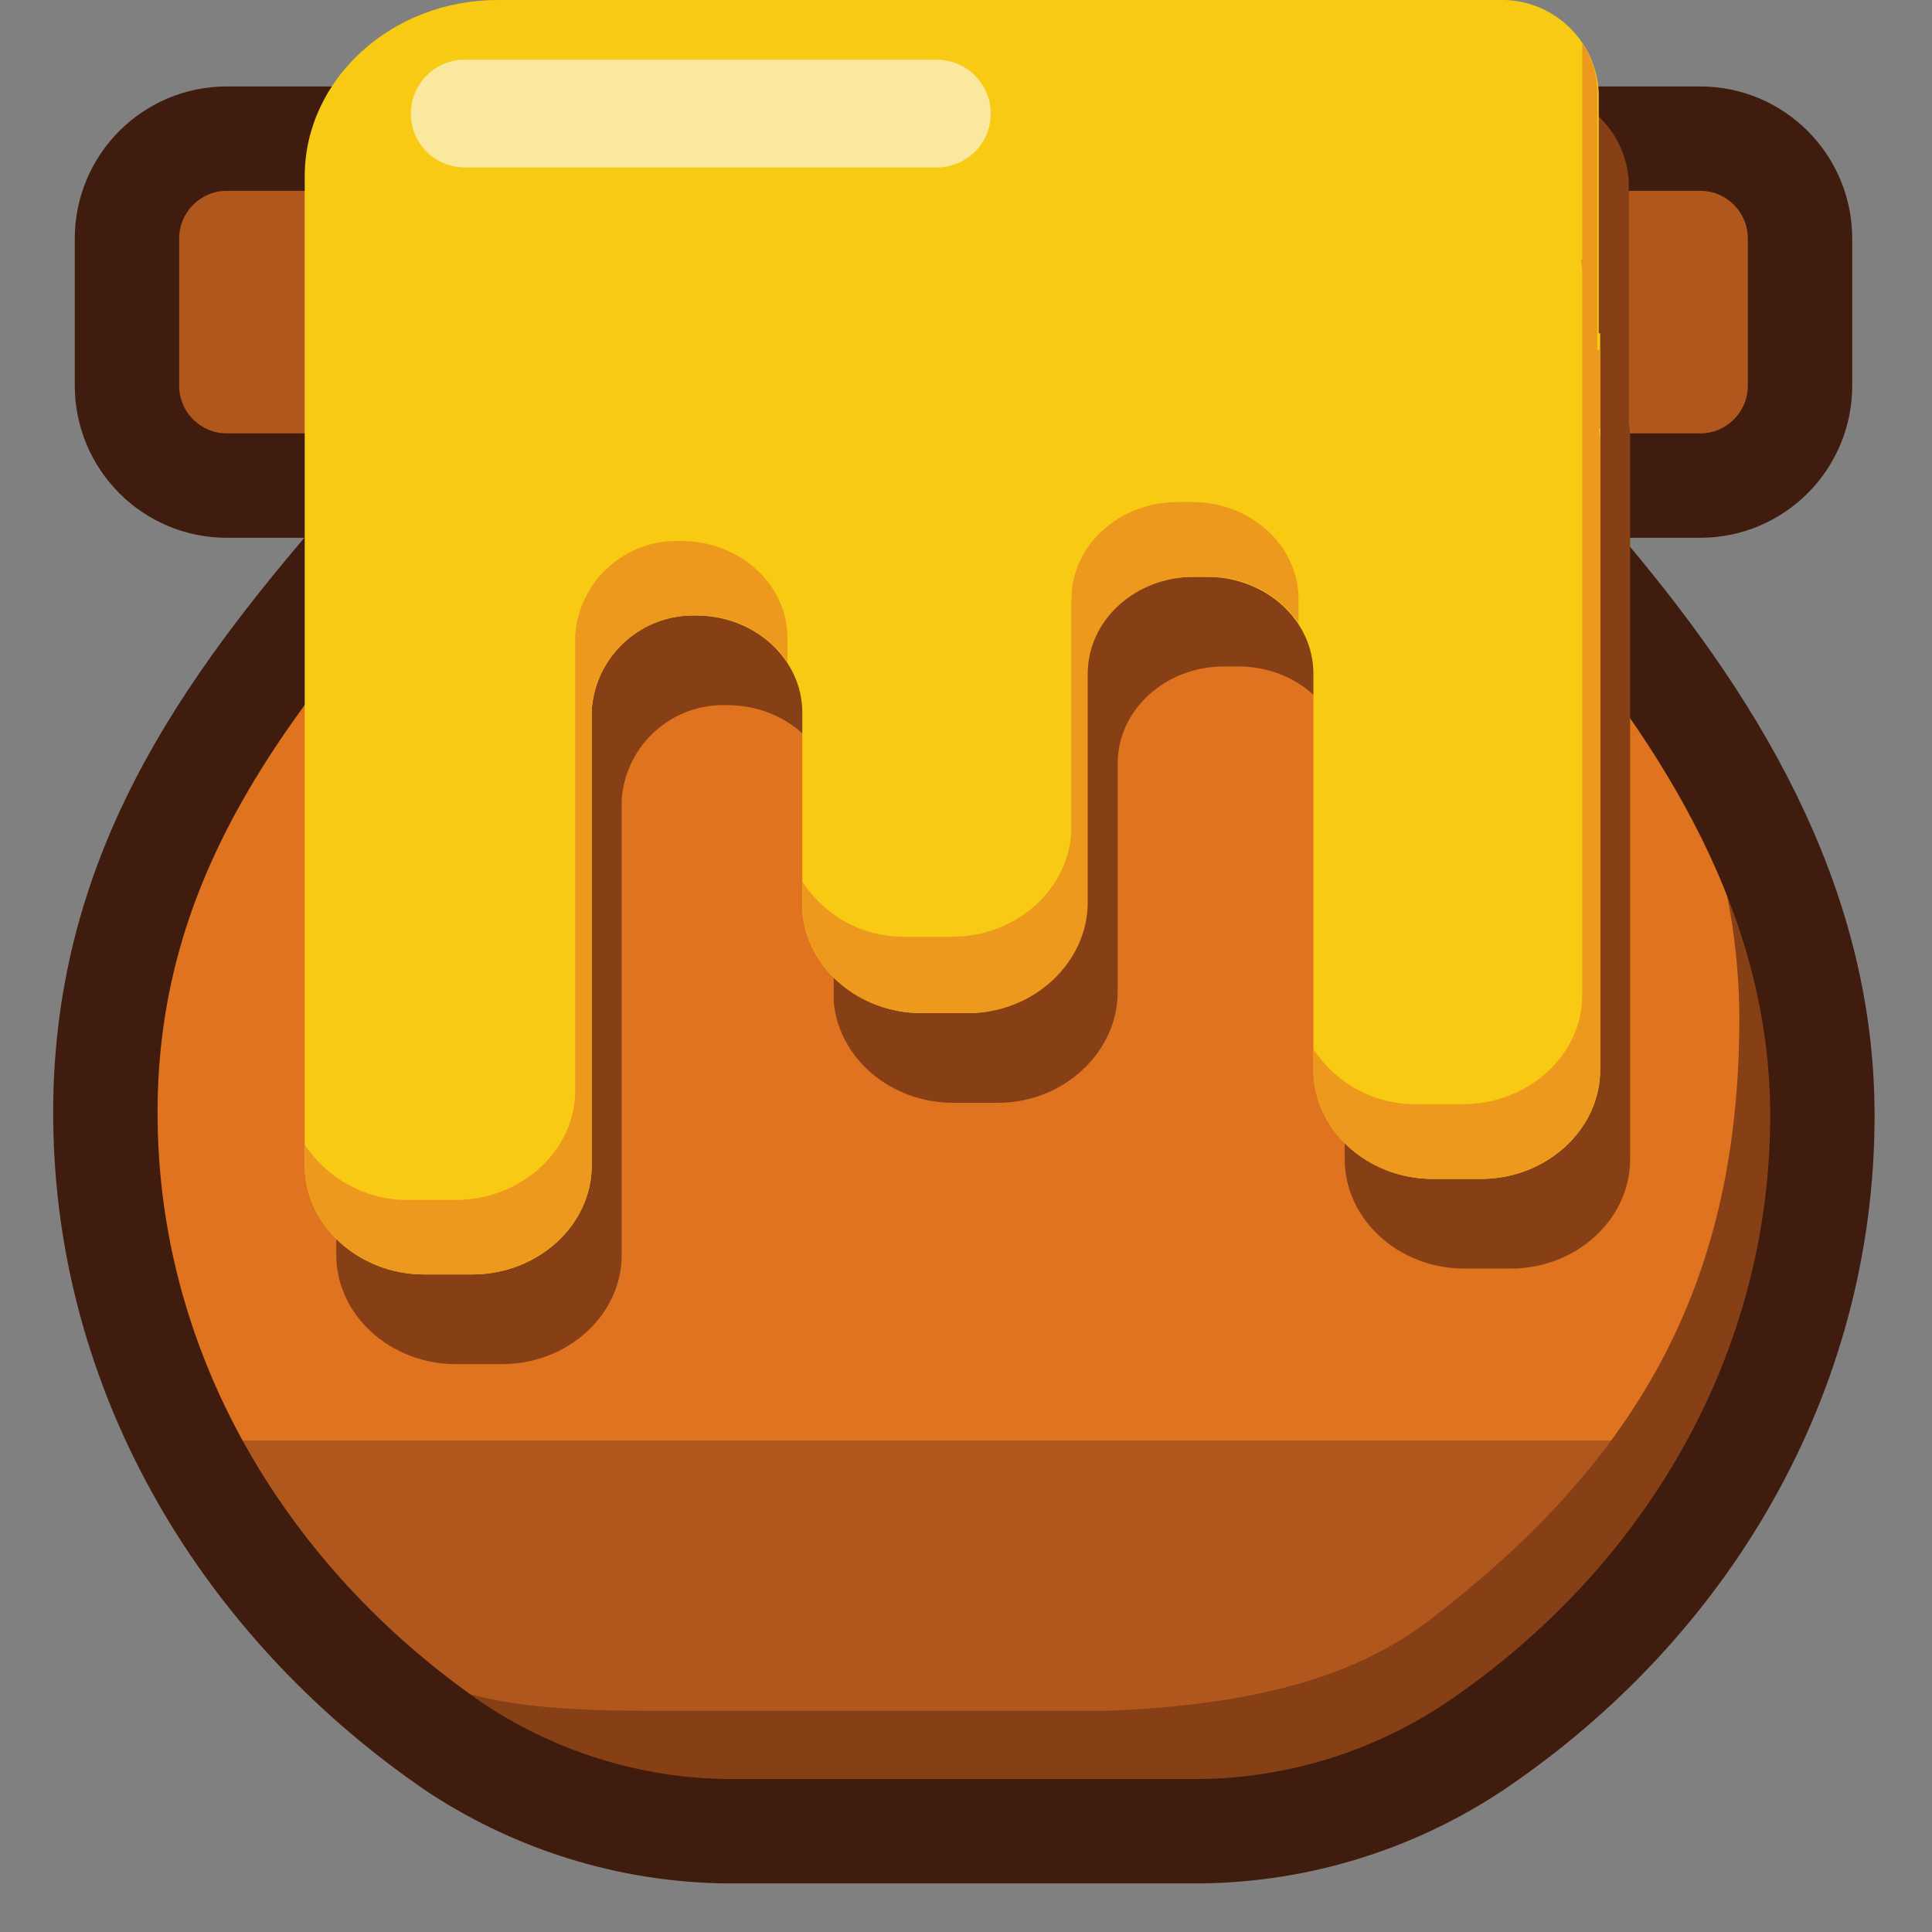 <?xml version="1.0" encoding="UTF-8"?>
<svg xmlns="http://www.w3.org/2000/svg" xmlns:xlink="http://www.w3.org/1999/xlink" width="32px" height="32px" viewBox="0 0 32 32" version="1.1">
<rect x="0" y="0" width="32" height="32" fill="#808080" stroke="none"/>
<defs>
<filter id="alpha" filterUnits="objectBoundingBox" x="0%" y="0%" width="100%" height="100%">
  <feColorMatrix type="matrix" in="SourceGraphic" values="0 0 0 0 1 0 0 0 0 1 0 0 0 0 1 0 0 0 1 0"/>
</filter>
<mask id="mask0">
  <g filter="url(#alpha)">
<rect x="0" y="0" width="32" height="32" style="fill:rgb(0%,0%,0%);fill-opacity:0.71;stroke:none;"/>
  </g>
</mask>
<clipPath id="clip1">
  <rect x="0" y="0" width="32" height="32"/>
</clipPath>
<g id="surface5" clip-path="url(#clip1)">
<path style=" stroke:none;fill-rule:nonzero;fill:rgb(97.647%,95.686%,83.922%);fill-opacity:1;" d="M 7.695 0.988 L 15.516 0.988 C 16.008 0.988 16.41 1.391 16.41 1.883 C 16.41 2.375 16.008 2.773 15.516 2.773 L 7.695 2.773 C 7.203 2.773 6.805 2.375 6.805 1.883 C 6.805 1.391 7.203 0.988 7.695 0.988 Z M 7.695 0.988 "/>
</g>
</defs>
<g id="surface1">
<path style=" stroke:none;fill-rule:nonzero;fill:rgb(68.627%,34.118%,11.373%);fill-opacity:1;" d="M 30.242 18.512 C 30.242 23.562 27.102 27.941 22.52 30.117 C 22.113 30.312 21.664 30.414 21.211 30.418 L 10.789 30.418 C 10.355 30.418 9.922 30.328 9.527 30.145 C 5.074 28.039 1.957 23.859 1.758 19.008 C 1.609 15.246 3.516 12.078 5.84 9.355 C 6.551 8.473 7.074 7.453 7.375 6.359 L 24.625 6.359 C 24.922 7.441 25.434 8.453 26.133 9.332 C 28.363 11.93 30.242 14.922 30.242 18.512 Z M 30.242 18.512 "/>
<path style=" stroke:none;fill-rule:nonzero;fill:rgb(87.843%,45.098%,12.549%);fill-opacity:1;" d="M 30.242 18.512 C 30.246 20.363 29.824 22.195 29.004 23.859 L 3.02 23.859 C 2.258 22.34 1.828 20.68 1.758 18.98 C 1.609 15.219 3.516 12.051 5.84 9.332 C 6.551 8.449 7.074 7.43 7.375 6.336 L 24.625 6.336 C 24.918 7.426 25.434 8.445 26.133 9.332 C 28.363 11.93 30.242 14.922 30.242 18.512 Z M 30.242 18.512 "/>
<path style=" stroke:none;fill-rule:nonzero;fill:rgb(52.941%,24.706%,8.627%);fill-opacity:1;" d="M 29.871 18.289 C 29.871 22.57 27.621 26.383 24.105 28.758 C 22.707 29.691 21.059 30.184 19.379 30.168 L 11.953 30.168 C 10.246 30.18 8.574 29.68 7.152 28.734 C 6.688 28.414 6.242 28.066 5.816 27.695 C 5.594 27.496 5.891 27.176 6.137 27.348 L 6.164 27.348 C 7.5 28.262 9.133 28.336 10.816 28.336 L 18.34 28.336 C 20.863 28.238 22.496 27.742 23.684 26.828 C 27.223 24.129 28.809 21.137 28.809 16.855 C 28.805 15.84 28.656 14.832 28.363 13.859 C 28.289 13.586 28.707 13.438 28.832 13.711 C 29.508 15.145 29.859 16.707 29.871 18.289 Z M 29.871 18.289 "/>
<path style="fill:none;stroke-width:7;stroke-linecap:butt;stroke-linejoin:miter;stroke:rgb(24.706%,10.98%,5.098%);stroke-opacity:1;stroke-miterlimit:10;" d="M 118.597 74.799 C 118.597 92.098 109.506 107.503 95.301 117.099 C 89.65 120.872 82.989 122.86 76.202 122.797 L 45.898 122.797 C 39.221 122.876 32.687 120.95 27.099 117.304 C 13.399 108.008 4.197 93.297 3.503 76.693 C 2.792 60.104 10.605 48.693 19.997 37.707 C 22.869 34.14 24.984 30.021 26.2 25.601 L 95.9 25.601 C 97.084 30.005 99.168 34.124 101.993 37.707 C 111.005 48.203 118.597 60.294 118.597 74.799 Z M 118.597 74.799 " transform="matrix(0.247,0,0,0.247,0.891,0)"/>
<path style="fill-rule:nonzero;fill:rgb(68.627%,34.118%,11.373%);fill-opacity:1;stroke-width:7;stroke-linecap:butt;stroke-linejoin:miter;stroke:rgb(24.706%,10.98%,5.098%);stroke-opacity:1;stroke-miterlimit:10;" d="M 11.6 9.297 L 110.406 9.297 C 114.099 9.297 117.098 12.295 117.098 16.005 L 117.098 25.854 C 117.098 29.563 114.099 32.562 110.406 32.562 L 11.6 32.562 C 7.906 32.562 4.907 29.563 4.907 25.854 L 4.907 16.005 C 4.907 12.295 7.906 9.297 11.6 9.297 Z M 11.6 9.297 " transform="matrix(0.247,0,0,0.247,0.891,0)"/>
<path style=" stroke:none;fill-rule:nonzero;fill:rgb(52.941%,24.706%,8.627%);fill-opacity:1;" d="M 27 7.004 L 26.977 7.004 C 26.992 7.086 27 7.168 27 7.25 L 27 19.203 C 27 20.195 26.109 21.012 25.02 21.012 L 24.254 21.012 C 23.164 21.012 22.273 20.195 22.273 19.203 L 22.273 12.648 C 22.273 11.754 21.48 11.039 20.516 11.039 L 20.27 11.039 C 19.305 11.039 18.512 11.754 18.512 12.648 L 18.512 16.434 C 18.512 17.422 17.621 18.266 16.531 18.266 L 15.789 18.266 C 14.75 18.266 13.883 17.523 13.809 16.582 L 13.809 13.289 C 13.809 12.398 13.02 11.68 12.051 11.68 C 11.141 11.641 10.363 12.332 10.297 13.242 L 10.297 20.789 C 10.297 21.777 9.406 22.594 8.316 22.594 L 7.547 22.594 C 6.461 22.594 5.57 21.777 5.57 20.789 L 5.57 7.547 C 5.57 7.5 5.57 7.426 5.57 7.375 C 5.578 7.293 5.594 7.207 5.617 7.129 L 5.57 7.129 L 5.57 4.406 C 5.57 2.797 7.004 1.484 8.734 1.484 L 25.316 1.484 C 26.195 1.457 26.938 2.141 26.977 3.02 L 26.977 7.004 Z M 27 7.004 "/>
<path style=" stroke:none;fill-rule:nonzero;fill:rgb(97.255%,79.216%,7.451%);fill-opacity:1;" d="M 26.504 5.52 C 26.504 5.52 26.504 5.691 26.504 5.793 L 26.504 17.719 C 26.504 18.711 25.613 19.527 24.527 19.527 L 23.734 19.527 C 22.645 19.527 21.754 18.711 21.754 17.719 L 21.754 11.16 C 21.754 10.27 20.961 9.555 19.996 9.555 L 19.75 9.555 C 18.785 9.555 17.992 10.27 17.992 11.16 L 17.992 14.949 C 17.992 15.938 17.102 16.781 16.012 16.781 L 15.27 16.781 C 14.23 16.781 13.363 16.039 13.289 15.098 L 13.289 11.805 C 13.289 10.914 12.5 10.195 11.531 10.195 C 10.629 10.168 9.867 10.855 9.801 11.754 L 9.801 19.305 C 9.801 20.293 8.91 21.109 7.82 21.109 L 7.027 21.109 C 5.941 21.109 5.047 20.293 5.047 19.305 L 5.047 2.922 C 5.047 1.312 6.484 0 8.242 0 L 24.824 0 C 25.703 -0.027 26.441 0.656 26.48 1.535 L 26.48 5.52 Z M 26.504 5.52 "/>
<path style=" stroke:none;fill-rule:nonzero;fill:rgb(92.941%,60%,11.373%);fill-opacity:1;" d="M 13.043 10.566 L 13.043 10.965 C 12.707 10.477 12.148 10.191 11.559 10.195 L 11.531 10.195 C 10.629 10.168 9.867 10.855 9.801 11.754 L 9.801 19.305 C 9.801 20.293 8.91 21.109 7.82 21.109 L 7.027 21.109 C 5.941 21.109 5.047 20.293 5.047 19.305 L 5.047 18.957 C 5.43 19.539 6.086 19.887 6.781 19.875 L 7.547 19.875 C 8.637 19.875 9.527 19.055 9.527 18.066 L 9.527 10.52 C 9.594 9.617 10.359 8.93 11.262 8.961 L 11.285 8.961 C 12.25 8.961 13.043 9.676 13.043 10.566 Z M 13.043 10.566 "/>
<path style=" stroke:none;fill-rule:nonzero;fill:rgb(92.941%,60%,11.373%);fill-opacity:1;" d="M 21.508 9.926 L 21.508 10.32 C 21.168 9.832 20.613 9.547 20.023 9.555 L 19.773 9.555 C 18.809 9.555 18.016 10.27 18.016 11.16 L 18.016 14.949 C 18.016 15.938 17.125 16.781 16.039 16.781 L 15.27 16.781 C 14.23 16.781 13.363 16.039 13.289 15.098 L 13.289 14.602 C 13.664 15.18 14.309 15.527 14.996 15.516 L 15.766 15.516 C 16.855 15.516 17.746 14.699 17.746 13.688 L 17.746 9.926 C 17.746 9.035 18.535 8.316 19.5 8.316 L 19.75 8.316 C 20.715 8.316 21.508 9.035 21.508 9.926 Z M 21.508 9.926 "/>
<path style=" stroke:none;fill-rule:nonzero;fill:rgb(92.941%,60%,11.373%);fill-opacity:1;" d="M 26.504 5.793 L 26.504 17.719 C 26.504 18.711 25.613 19.527 24.527 19.527 L 23.734 19.527 C 22.645 19.527 21.754 18.711 21.754 17.719 L 21.754 17.375 C 22.129 17.953 22.773 18.297 23.461 18.289 L 24.23 18.289 C 25.316 18.289 26.207 17.473 26.207 16.484 L 26.207 4.555 C 26.207 4.469 26.199 4.387 26.184 4.305 L 26.207 4.305 L 26.207 0.719 C 26.371 0.957 26.457 1.242 26.457 1.535 L 26.457 5.793 Z M 26.504 5.793 "/>
<path style=" stroke:none;fill-rule:nonzero;fill:rgb(97.255%,79.216%,7.451%);fill-opacity:1;" d="M 26.504 7.078 L 26.504 7.324 C 26.504 7.25 26.496 7.176 26.48 7.102 L 26.504 7.102 Z M 26.504 7.078 "/>
<use xlink:href="#surface5" mask="url(#mask0)"/>
</g>
</svg>

